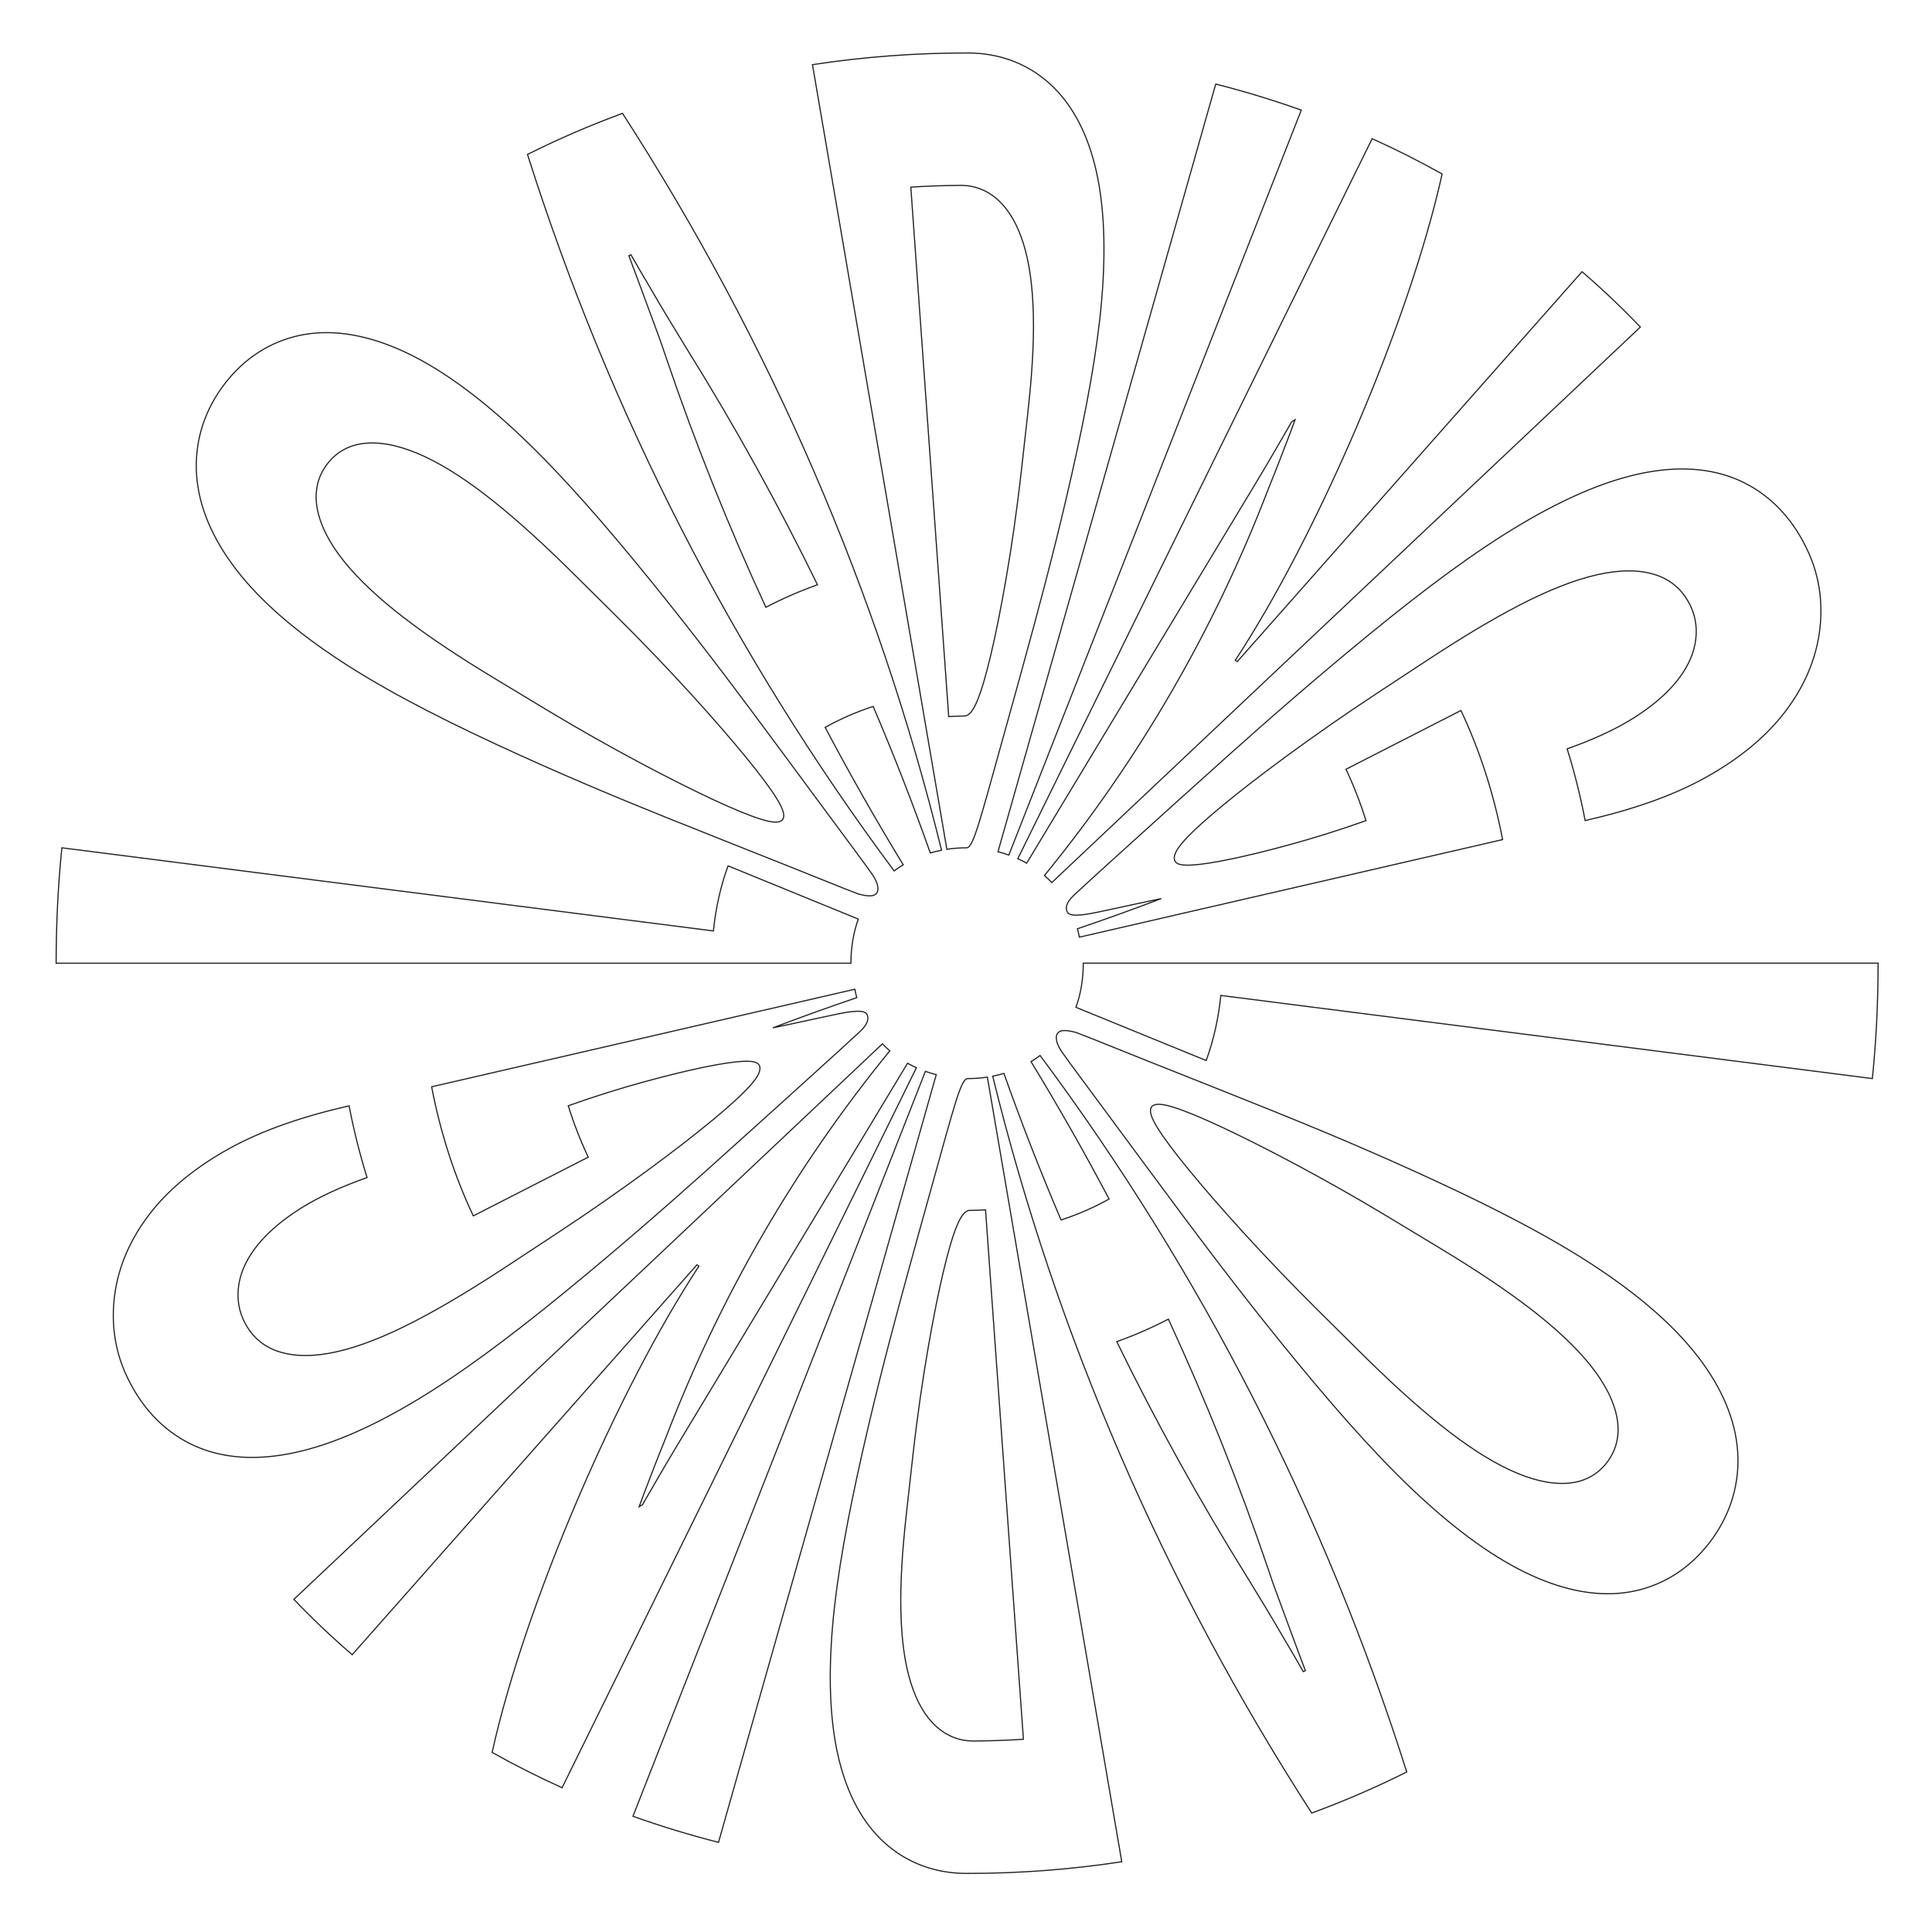 <?xml version="1.0" encoding="utf-8"?>
<!-- Generator: Adobe Illustrator 15.0.0, SVG Export Plug-In  -->
<!DOCTYPE svg PUBLIC "-//W3C//DTD SVG 1.1//EN" "http://www.w3.org/Graphics/SVG/1.1/DTD/svg11.dtd">
<svg version="1.1"
	 xmlns="http://www.w3.org/2000/svg" xmlns:xlink="http://www.w3.org/1999/xlink" xmlns:a="http://ns.adobe.com/AdobeSVGViewerExtensions/3.0/"
	 x="0px" y="0px" width="844px" height="844px" viewBox="-24.271 -22.897 844 844"
	 overflow="visible" enable-background="new -24.271 -22.897 844 844" xml:space="preserve">
<defs>
</defs>
<path fill="none" stroke="#231F20" stroke-width="0.5" stroke-miterlimit="10" d="M350.69,378.609
	c-2.063,5.656-3.221,12.083-3.221,19.281H0.25c0-17.375,0.854-34.18,2.507-50.416l284.621,36.315
	c1.047-10.295,3.241-19.771,6.401-28.43L350.69,378.609z"/>
<path fill="none" stroke="#231F20" stroke-width="0.5" stroke-miterlimit="10" d="M73.938,144.707
	c8.619-11.195,19.814-18.319,32.63-21.07c12.828-2.758,27.184-0.839,42.502,5.671c15.336,6.5,31.6,17.724,48.804,33.287
	c17.234,15.562,35.377,35.7,55.188,59.733c19.81,24.037,36.163,45.521,49.864,63.846c13.686,18.345,24.935,33.677,33.953,45.857
	c9.004,12.197,15.815,21.246,20.151,27.392c2.641,4.119,2.583,6.669,1.643,7.885c-0.937,1.222-2.904,1.679-7.965,0.341
	c-7.015-2.65-17.453-6.956-31.494-12.544c-14.024-5.606-31.661-12.533-52.812-21.042c-21.136-8.529-45.984-18.818-74.132-31.906
	c-28.146-13.087-52.084-25.663-71.322-38.698c-19.238-12.998-33.994-26.342-43.916-40.052
	c-9.931-13.683-15.161-27.621-15.537-41.122C61.105,168.805,65.319,155.901,73.938,144.707z M118.745,179.725
	c-4.26,5.533-5.772,12.152-4.449,19.448c1.321,7.309,5.23,15.062,11.682,23.102c6.449,8.05,15.322,16.333,26.503,24.906
	c11.181,8.582,24.382,17.282,39.432,26.363c7.382,4.457,14.765,8.913,22.146,13.369c15.052,9.083,28.825,16.776,41.166,23.362
	c12.344,6.58,22.971,11.886,31.828,16.029c8.867,4.142,15.859,7.047,21.039,8.662c5.188,1.613,8.28,1.753,9.5,0.165
	c1.224-1.587,0.307-4.55-2.559-9.188c-2.863-4.627-7.428-10.696-13.644-18.292c-6.217-7.585-13.999-16.6-23.44-26.966
	c-9.446-10.36-20.312-21.848-32.816-34.25c-6.134-6.082-12.27-12.164-18.402-18.246c-12.502-12.398-24.152-23.11-35.157-31.909
	c-10.995-8.801-21.124-15.437-30.422-19.768c-9.29-4.332-17.647-6.286-24.931-5.835
	C128.941,171.131,123.005,174.192,118.745,179.725z"/>
<path fill="none" stroke="#231F20" stroke-width="0.5" stroke-miterlimit="10" d="M387.04,348.523
	c-1.654,0.326-3.293,0.728-4.907,1.203c-7.624-21.566-15.947-42.919-24.957-64.024c-7.27,2.388-14.306,5.439-20.98,9.155
	c10.742,20.351,22.115,40.371,34.105,60.033c-1.365,0.819-2.692,1.706-3.976,2.661c-70.19-94.302-124.392-200.117-160.157-312.987
	c13.479-6.752,27.345-12.732,41.508-17.941C312.407,126.968,359.362,235.748,387.04,348.523z M250.445,88.822
	c2.186,5.755,4.25,11.295,6.197,16.609c1.658,4.539,3.442,9.383,5.368,14.53c1.925,5.149,3.512,9.632,4.755,13.45
	c12.598,37.104,27.13,73.479,43.527,108.978c7.273-3.792,14.814-7.07,22.549-9.833c-17.158-35.16-36.205-69.562-57.078-103.062
	c-2.464-4.009-5.126-8.391-7.989-13.129c-2.865-4.741-5.512-9.209-7.925-13.419c-2.845-4.747-5.672-9.588-8.478-14.529
	C251.065,88.551,250.756,88.686,250.445,88.822z"/>
<path fill="none" stroke="#231F20" stroke-width="0.5" stroke-miterlimit="10" d="M330.661,5.345
	c22.438-3.43,45.172-5.129,67.899-5.095c13.038,0.019,24.705,4.156,34.141,12.022c9.45,7.871,16.407,19.399,20.575,34.227
	c4.186,14.834,5.525,32.908,4.275,54.062c-1.229,21.166-5.271,45.413-11.206,72.853c-6.285,29.055-12.824,54.317-18.662,75.994
	c-5.86,21.676-10.918,39.738-14.94,54.246c-4.044,14.508-7.037,25.456-9.308,32.798c-2.287,7.342-3.818,11.025-5.461,11.021
	c-2.882-0.006-5.763,0.209-8.608,0.645L330.661,5.345z M390.177,290.137c2.291-0.146,4.587-0.227,6.884-0.242
	c1.97-0.013,3.739-2.242,5.61-6.713c1.863-4.465,3.791-11.12,5.902-19.977c2.104-8.853,4.36-19.994,6.688-33.437
	c2.316-13.441,4.654-29.152,6.671-47.18c0.934-8.356,1.866-16.712,2.8-25.068c1.813-16.219,2.723-30.503,2.424-42.864
	c-0.293-12.357-1.711-22.745-4.331-31.108c-2.617-8.363-6.333-14.734-11.042-19.032c-4.704-4.294-10.301-6.471-16.506-6.429
	c-7.226,0.05-14.449,0.305-21.658,0.764L390.177,290.137z"/>
<path fill="none" stroke="#231F20" stroke-width="0.5" stroke-miterlimit="10" d="M506.827,13.822
	c12.635,3.222,25.108,7.018,37.369,11.387L416.441,350.636c-1.556-0.554-3.137-1.035-4.738-1.444L506.827,13.822z"/>
<path fill="none" stroke="#231F20" stroke-width="0.5" stroke-miterlimit="10" d="M575.15,37.683
	c10.406,4.7,20.61,9.843,30.572,15.428c-14.6,65.778-55.494,159.492-90.352,212.428c0.311,0.205,0.581,0.398,0.873,0.58
	L666.845,95.793c8.843,7.606,17.351,15.667,25.484,24.182L435.222,362.65c-1.028-1.077-2.107-2.1-3.229-3.063
	c41.057-50.229,74.027-107.045,97.535-168.196c0.676-1.732,1.702-4.275,3.051-7.644c1.347-3.367,2.679-6.79,3.991-10.27
	c1.605-4.076,3.252-8.415,4.926-13.023c-0.495,0.295-0.991,0.59-1.485,0.887c-1.918,3.321-3.796,6.571-5.627,9.744
	c-1.58,2.749-3.193,5.521-4.844,8.322c-1.654,2.803-3.083,5.203-4.288,7.202c-33.67,55.855-67.339,111.71-101.01,167.565
	c-1.263-0.708-2.558-1.36-3.877-1.956L575.15,37.683z"/>
<path fill="none" stroke="#231F20" stroke-width="0.5" stroke-miterlimit="10" d="M447.26,386.51
	c-0.24-1.258-0.522-2.485-0.844-3.682c12.284-4.156,24.5-8.553,36.643-13.185c-14.679,3.031-29.039,6.406-33.268,6.933
	s-7.099,0.552-7.893-1.211s-0.367-4.08,3.203-7.425s13.804-12.646,25.01-22.785c11.216-10.119,25.335-22.942,42.502-38.299
	c17.182-15.337,37.609-33.287,61.909-53.138c24.163-19.739,45.921-35.942,65.878-47.74c19.928-11.81,38.084-19.443,54.405-22.471
	c16.303-3.046,30.805-1.562,42.912,4.501c12.093,6.049,21.808,16.423,28.177,30.699c4.754,10.647,6.352,22.444,4.657,34.654
	c-1.694,12.217-6.813,24.038-15.178,34.908c-8.369,10.886-19.994,20.414-34.607,28.521c-14.619,8.132-32.231,14.113-52.558,18.785
	c-2.089-10.857-4.724-21.301-7.862-31.329c11.276-4.021,20.889-8.382,28.731-13.303c7.846-4.913,14.087-10.141,18.669-15.68
	c4.576-5.532,7.413-11.22,8.479-16.917c1.061-5.693,0.464-11.105-1.756-16.024c-3.194-7.082-8.486-11.852-15.547-14.123
	c-7.069-2.278-15.638-2.27-25.558-0.001c-9.929,2.262-21.119,6.696-33.583,13.132c-12.473,6.43-25.983,14.611-40.682,24.277
	c-7.212,4.741-14.424,9.482-21.635,14.224c-14.981,9.854-28.078,19.075-39.468,27.413c-11.386,8.344-20.798,15.668-28.317,21.872
	c-7.521,6.213-13.078,11.26-16.653,15.242c-3.57,3.991-4.955,6.823-4.039,8.855c0.669,1.489,3.055,2.016,7.27,1.796
	c4.207-0.222,9.908-1.116,17.142-2.61c7.233-1.502,15.869-3.591,25.896-6.343c10.028-2.757,21.11-6.153,33.171-10.455
	c-2.463-7.865-5.391-15.35-8.739-22.45c16.74-8.555,33.479-17.108,50.221-25.662c8.064,17.098,14.255,35.897,18.2,56.399
	L447.26,386.51z"/>
<path fill="none" stroke="#231F20" stroke-width="0.5" stroke-miterlimit="10" d="M445.742,417.151
	c2.063-5.656,3.221-12.083,3.221-19.281h347.22c0,17.375-0.854,34.18-2.507,50.416L509.055,411.97
	c-1.047,10.295-3.241,19.771-6.401,28.43L445.742,417.151z"/>
<path fill="none" stroke="#231F20" stroke-width="0.5" stroke-miterlimit="10" d="M722.494,651.053
	c-8.619,11.195-19.814,18.319-32.63,21.07c-12.828,2.758-27.184,0.839-42.502-5.671c-15.336-6.5-31.6-17.724-48.804-33.287
	c-17.234-15.562-35.377-35.7-55.188-59.733c-19.81-24.037-36.163-45.521-49.864-63.846c-13.686-18.345-24.935-33.677-33.953-45.857
	c-9.004-12.197-15.815-21.246-20.151-27.392c-2.641-4.119-2.583-6.669-1.643-7.885c0.937-1.222,2.904-1.679,7.965-0.341
	c7.015,2.65,17.453,6.956,31.494,12.544c14.024,5.606,31.661,12.533,52.812,21.042c21.136,8.529,45.984,18.818,74.132,31.906
	c28.146,13.087,52.084,25.663,71.322,38.698c19.238,12.998,33.994,26.342,43.916,40.052c9.931,13.683,15.161,27.621,15.537,41.122
	C735.327,626.955,731.113,639.859,722.494,651.053z M677.688,616.035c4.26-5.533,5.772-12.152,4.449-19.448
	c-1.321-7.309-5.23-15.062-11.682-23.102c-6.449-8.05-15.322-16.333-26.503-24.906c-11.181-8.582-24.382-17.282-39.432-26.363
	c-7.382-4.457-14.765-8.913-22.146-13.369c-15.052-9.083-28.825-16.776-41.166-23.362c-12.344-6.58-22.971-11.886-31.828-16.029
	c-8.867-4.142-15.859-7.047-21.039-8.662c-5.188-1.613-8.28-1.753-9.5-0.165c-1.224,1.587-0.307,4.55,2.559,9.188
	c2.863,4.627,7.428,10.696,13.644,18.292c6.217,7.585,13.999,16.6,23.44,26.966c9.446,10.36,20.312,21.848,32.816,34.25
	c6.134,6.082,12.27,12.164,18.402,18.246c12.502,12.398,24.152,23.11,35.157,31.909c10.995,8.801,21.124,15.437,30.422,19.768
	c9.29,4.332,17.647,6.286,24.931,5.835C667.491,624.628,673.428,621.568,677.688,616.035z"/>
<path fill="none" stroke="#231F20" stroke-width="0.5" stroke-miterlimit="10" d="M409.393,447.237
	c1.654-0.326,3.293-0.728,4.907-1.203c7.624,21.566,15.947,42.919,24.957,64.024c7.27-2.388,14.306-5.439,20.98-9.155
	c-10.742-20.351-22.115-40.371-34.105-60.033c1.365-0.819,2.692-1.706,3.976-2.661c70.19,94.302,124.392,200.117,160.157,312.987
	c-13.479,6.752-27.345,12.732-41.508,17.941C484.025,668.792,437.07,560.012,409.393,447.237z M545.987,706.938
	c-2.186-5.755-4.25-11.295-6.197-16.609c-1.658-4.539-3.442-9.383-5.368-14.53c-1.925-5.149-3.512-9.632-4.755-13.45
	c-12.598-37.104-27.13-73.479-43.527-108.978c-7.273,3.792-14.814,7.07-22.549,9.833c17.158,35.16,36.205,69.562,57.078,103.062
	c2.464,4.009,5.126,8.391,7.989,13.129c2.865,4.741,5.512,9.209,7.925,13.419c2.845,4.747,5.672,9.588,8.478,14.529
	C545.367,707.208,545.677,707.074,545.987,706.938z"/>
<path fill="none" stroke="#231F20" stroke-width="0.5" stroke-miterlimit="10" d="M465.771,790.415
	c-22.438,3.43-45.172,5.129-67.899,5.095c-13.038-0.019-24.705-4.156-34.141-12.022c-9.45-7.871-16.407-19.399-20.575-34.227
	c-4.186-14.834-5.525-32.908-4.275-54.062c1.229-21.166,5.271-45.413,11.206-72.853c6.285-29.055,12.824-54.317,18.662-75.994
	c5.86-21.676,10.918-39.738,14.94-54.246c4.044-14.508,7.037-25.456,9.308-32.798c2.287-7.342,3.818-11.025,5.461-11.021
	c2.882,0.006,5.763-0.209,8.608-0.645L465.771,790.415z M406.256,505.623c-2.291,0.146-4.587,0.227-6.884,0.242
	c-1.97,0.013-3.739,2.242-5.61,6.713c-1.863,4.465-3.791,11.12-5.902,19.977c-2.104,8.853-4.36,19.994-6.688,33.437
	c-2.316,13.441-4.654,29.152-6.671,47.18c-0.934,8.356-1.866,16.712-2.8,25.068c-1.813,16.219-2.723,30.503-2.424,42.864
	c0.293,12.357,1.711,22.745,4.331,31.108c2.617,8.363,6.333,14.734,11.042,19.032c4.704,4.294,10.301,6.471,16.506,6.429
	c7.226-0.05,14.449-0.305,21.658-0.764L406.256,505.623z"/>
<path fill="none" stroke="#231F20" stroke-width="0.5" stroke-miterlimit="10" d="M289.605,781.938
	c-12.635-3.222-25.108-7.018-37.369-11.387l127.755-325.428c1.556,0.554,3.137,1.035,4.738,1.444L289.605,781.938z"/>
<path fill="none" stroke="#231F20" stroke-width="0.5" stroke-miterlimit="10" d="M221.282,758.077
	c-10.406-4.7-20.61-9.843-30.572-15.428c14.6-65.778,55.494-159.492,90.352-212.428c-0.311-0.205-0.581-0.397-0.873-0.58
	L129.588,699.966c-8.843-7.606-17.351-15.667-25.484-24.182L361.211,433.11c1.028,1.077,2.107,2.1,3.229,3.063
	c-41.057,50.229-74.027,107.045-97.535,168.196c-0.676,1.732-1.702,4.275-3.051,7.644c-1.347,3.367-2.679,6.79-3.991,10.27
	c-1.605,4.076-3.252,8.415-4.926,13.023c0.495-0.295,0.991-0.59,1.485-0.887c1.918-3.321,3.796-6.571,5.627-9.744
	c1.58-2.749,3.193-5.521,4.844-8.322c1.654-2.803,3.083-5.203,4.288-7.202c33.67-55.855,67.339-111.71,101.01-167.565
	c1.263,0.708,2.558,1.36,3.877,1.956L221.282,758.077z"/>
<path fill="none" stroke="#231F20" stroke-width="0.5" stroke-miterlimit="10" d="M349.173,409.25
	c0.24,1.258,0.522,2.485,0.844,3.682c-12.284,4.156-24.5,8.553-36.643,13.185c14.679-3.031,29.039-6.406,33.268-6.933
	s7.099-0.552,7.893,1.211s0.367,4.08-3.203,7.425s-13.804,12.646-25.01,22.785c-11.216,10.119-25.335,22.942-42.502,38.299
	c-17.182,15.337-37.609,33.287-61.909,53.138c-24.163,19.739-45.921,35.942-65.878,47.74c-19.928,11.81-38.084,19.443-54.405,22.471
	c-16.303,3.046-30.805,1.562-42.912-4.501c-12.093-6.049-21.808-16.423-28.177-30.699c-4.754-10.647-6.352-22.444-4.657-34.654
	c1.694-12.217,6.813-24.038,15.178-34.908c8.369-10.886,19.994-20.414,34.607-28.521c14.619-8.132,32.231-14.113,52.558-18.785
	c2.089,10.857,4.724,21.301,7.862,31.329c-11.276,4.021-20.889,8.382-28.731,13.303c-7.846,4.913-14.087,10.141-18.669,15.68
	c-4.576,5.532-7.413,11.22-8.479,16.917c-1.061,5.693-0.464,11.105,1.756,16.024c3.194,7.082,8.486,11.852,15.547,14.123
	c7.069,2.278,15.638,2.27,25.558,0.001c9.929-2.262,21.119-6.696,33.583-13.132c12.473-6.43,25.983-14.611,40.682-24.277
	c7.212-4.741,14.424-9.482,21.635-14.224c14.981-9.854,28.078-19.075,39.468-27.413c11.386-8.344,20.798-15.668,28.317-21.872
	c7.521-6.213,13.078-11.26,16.653-15.242c3.57-3.991,4.955-6.823,4.039-8.855c-0.669-1.489-3.055-2.016-7.27-1.796
	c-4.207,0.222-9.908,1.116-17.142,2.61c-7.233,1.502-15.869,3.591-25.896,6.343c-10.028,2.757-21.11,6.153-33.171,10.455
	c2.463,7.865,5.391,15.35,8.739,22.45c-16.74,8.555-33.479,17.108-50.221,25.662c-8.064-17.098-14.255-35.897-18.2-56.399
	L349.173,409.25z"/>
</svg>
